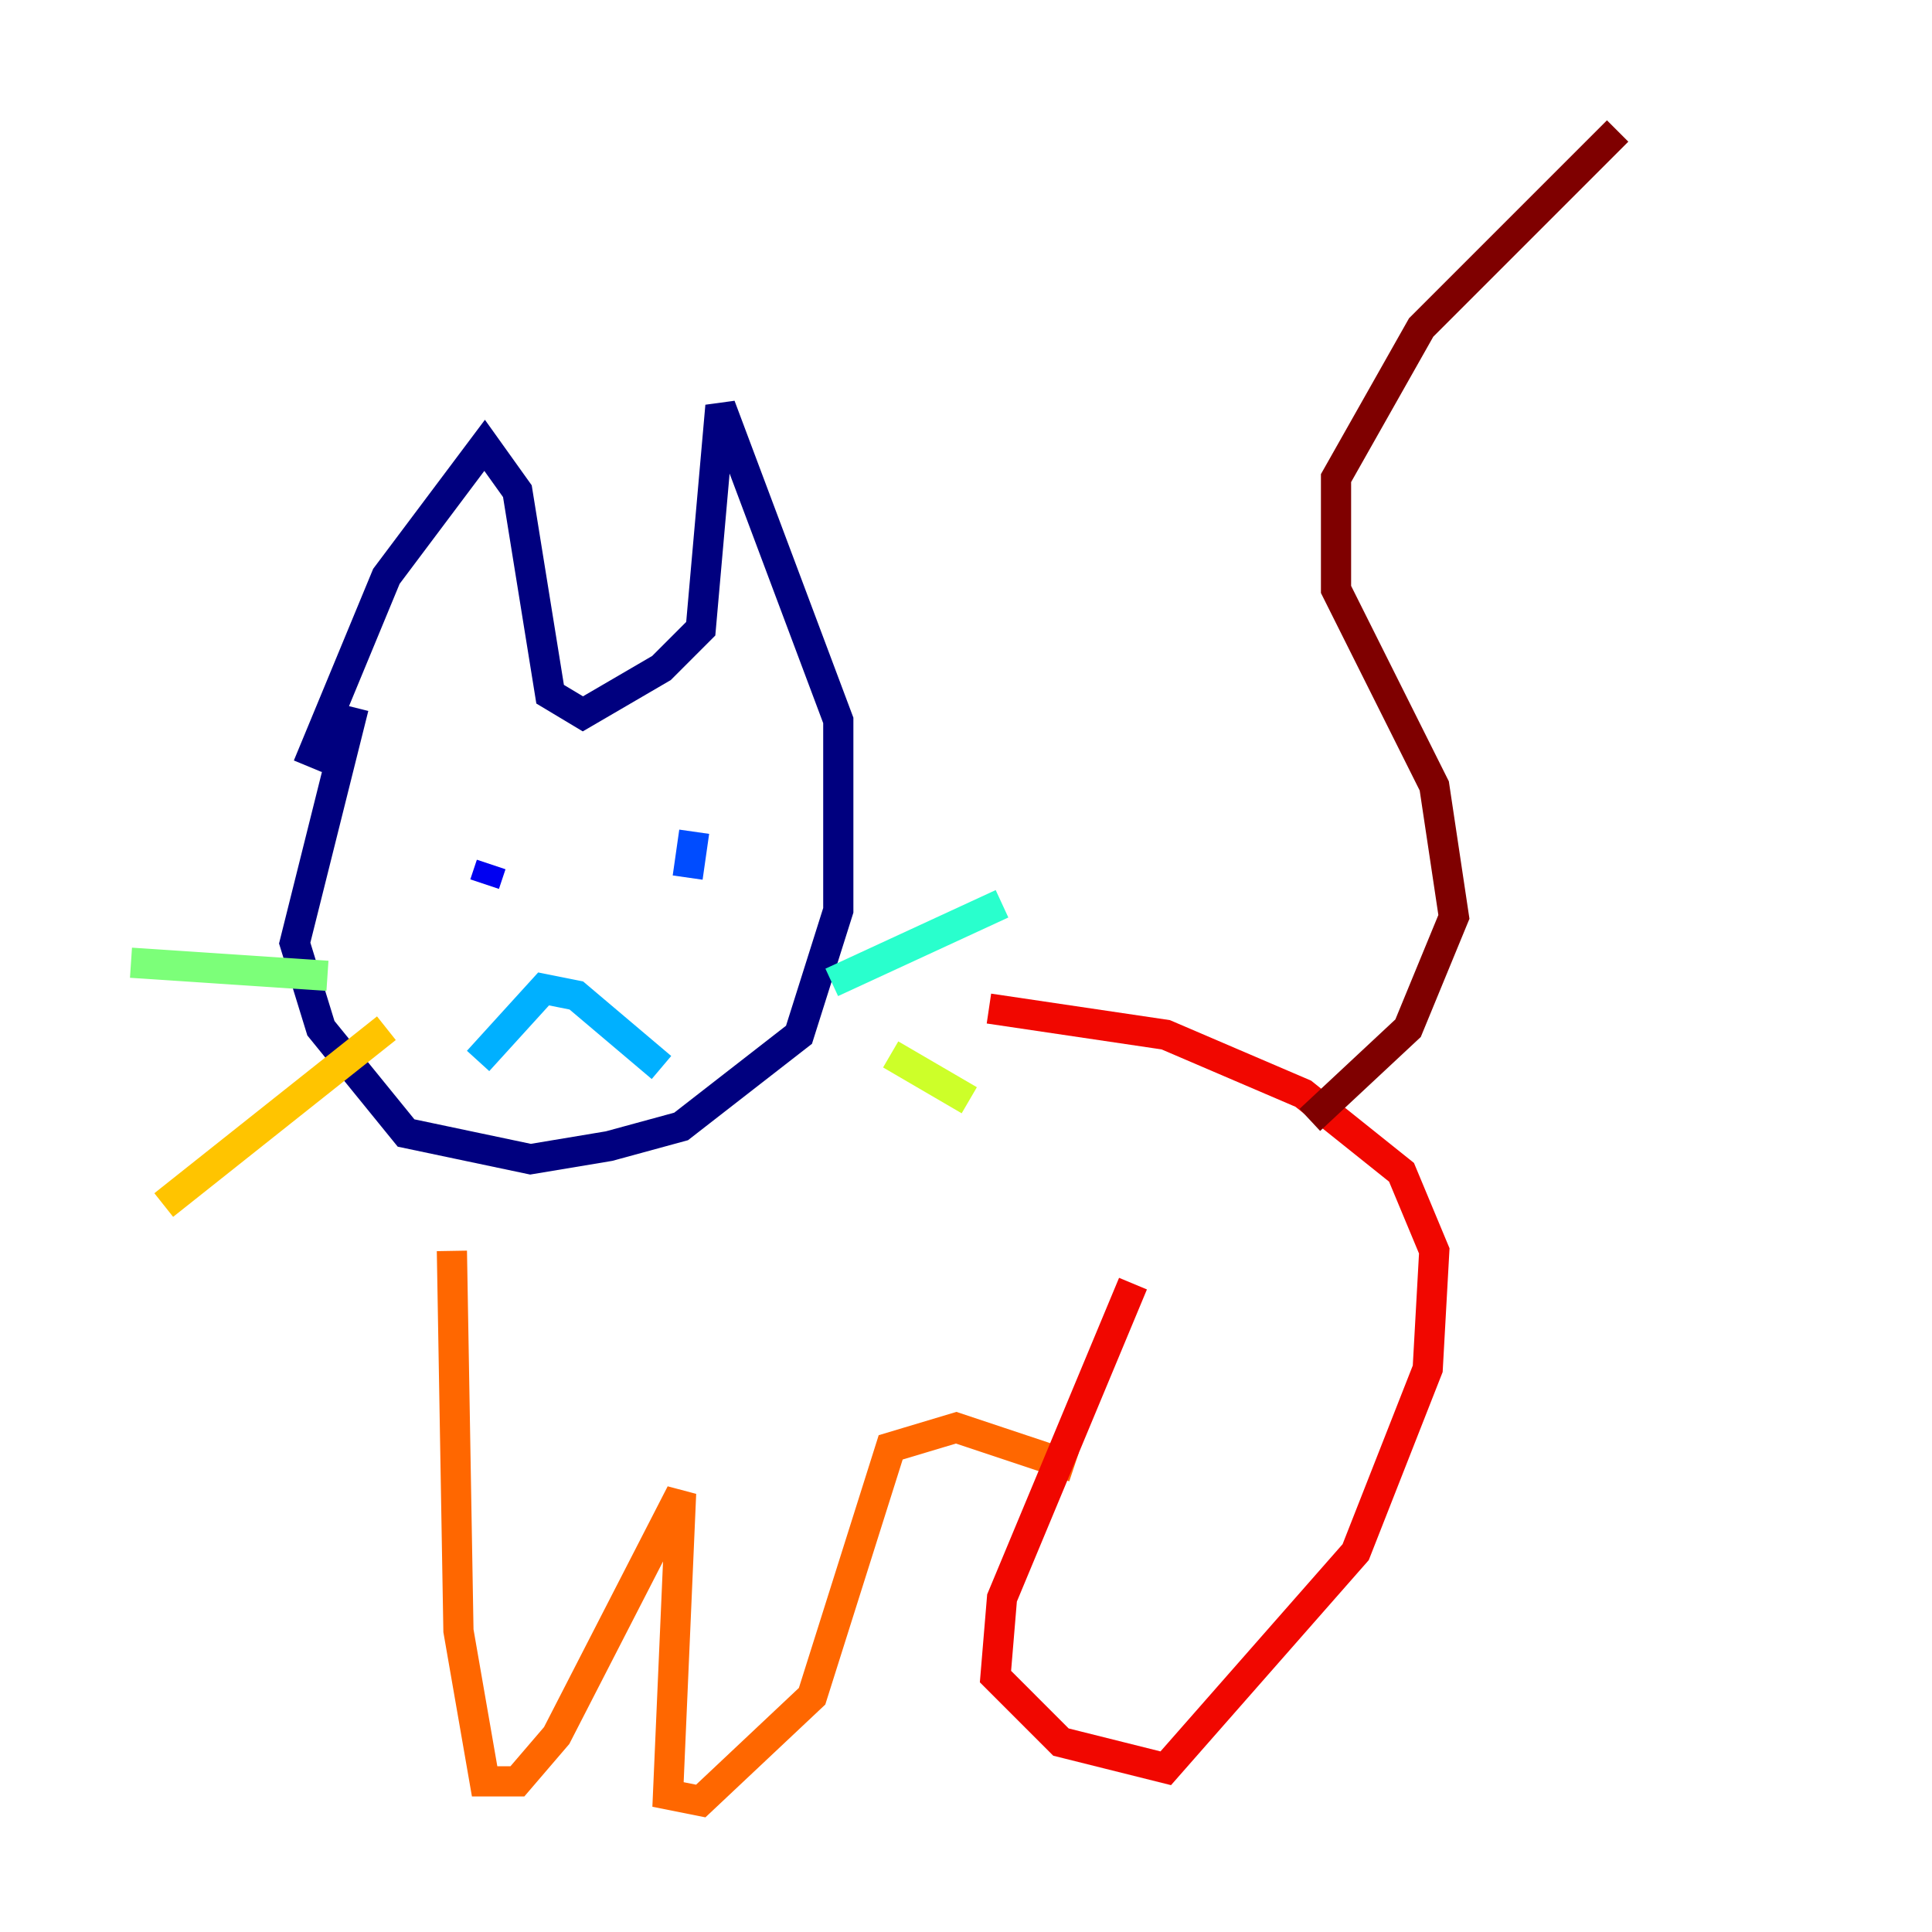 <?xml version="1.0" encoding="utf-8" ?>
<svg baseProfile="tiny" height="128" version="1.2" viewBox="0,0,128,128" width="128" xmlns="http://www.w3.org/2000/svg" xmlns:ev="http://www.w3.org/2001/xml-events" xmlns:xlink="http://www.w3.org/1999/xlink"><defs /><polyline fill="none" points="20.393,50.766 25.6,38.183 32.108,29.505 34.278,32.542 36.447,45.993 38.617,47.295 43.824,44.258 46.427,41.654 47.729,26.902 55.539,47.729 55.539,60.312 52.936,68.556 45.125,74.63 40.352,75.932 35.146,76.8 26.902,75.064 21.261,68.122 19.525,62.481 23.43,46.861" stroke="#00007f" stroke-width="2" /><polyline fill="none" points="32.542,57.275 32.108,58.576" stroke="#0000f1" stroke-width="2" /><polyline fill="none" points="45.993,55.105 45.559,58.142" stroke="#004cff" stroke-width="2" /><polyline fill="none" points="31.675,70.291 36.014,65.519 38.183,65.953 43.824,70.725" stroke="#00b0ff" stroke-width="2" /><polyline fill="none" points="55.105,65.085 66.386,59.878" stroke="#29ffcd" stroke-width="2" /><polyline fill="none" points="21.695,64.651 8.678,63.783" stroke="#7cff79" stroke-width="2" /><polyline fill="none" points="59.01,69.858 64.217,72.895" stroke="#cdff29" stroke-width="2" /><polyline fill="none" points="25.6,68.122 10.848,79.837" stroke="#ffc400" stroke-width="2" /><polyline fill="none" points="29.939,82.875 30.373,108.041 32.108,118.02 34.278,118.02 36.881,114.983 45.125,98.929 44.258,118.888 46.427,119.322 53.803,112.38 59.01,95.891 63.349,94.59 71.159,97.193" stroke="#ff6700" stroke-width="2" /><polyline fill="none" points="75.064,85.044 66.386,105.871 65.953,111.078 70.291,115.417 77.234,117.153 89.817,102.834 94.59,90.685 95.024,82.875 92.854,77.668 86.346,72.461 77.234,68.556 65.519,66.82" stroke="#f10700" stroke-width="2" /><polyline fill="none" points="86.78,74.197 93.288,68.122 96.325,60.746 95.024,52.068 88.515,39.051 88.515,31.675 94.156,21.695 107.173,8.678" stroke="#7f0000" stroke-width="2" /></svg>